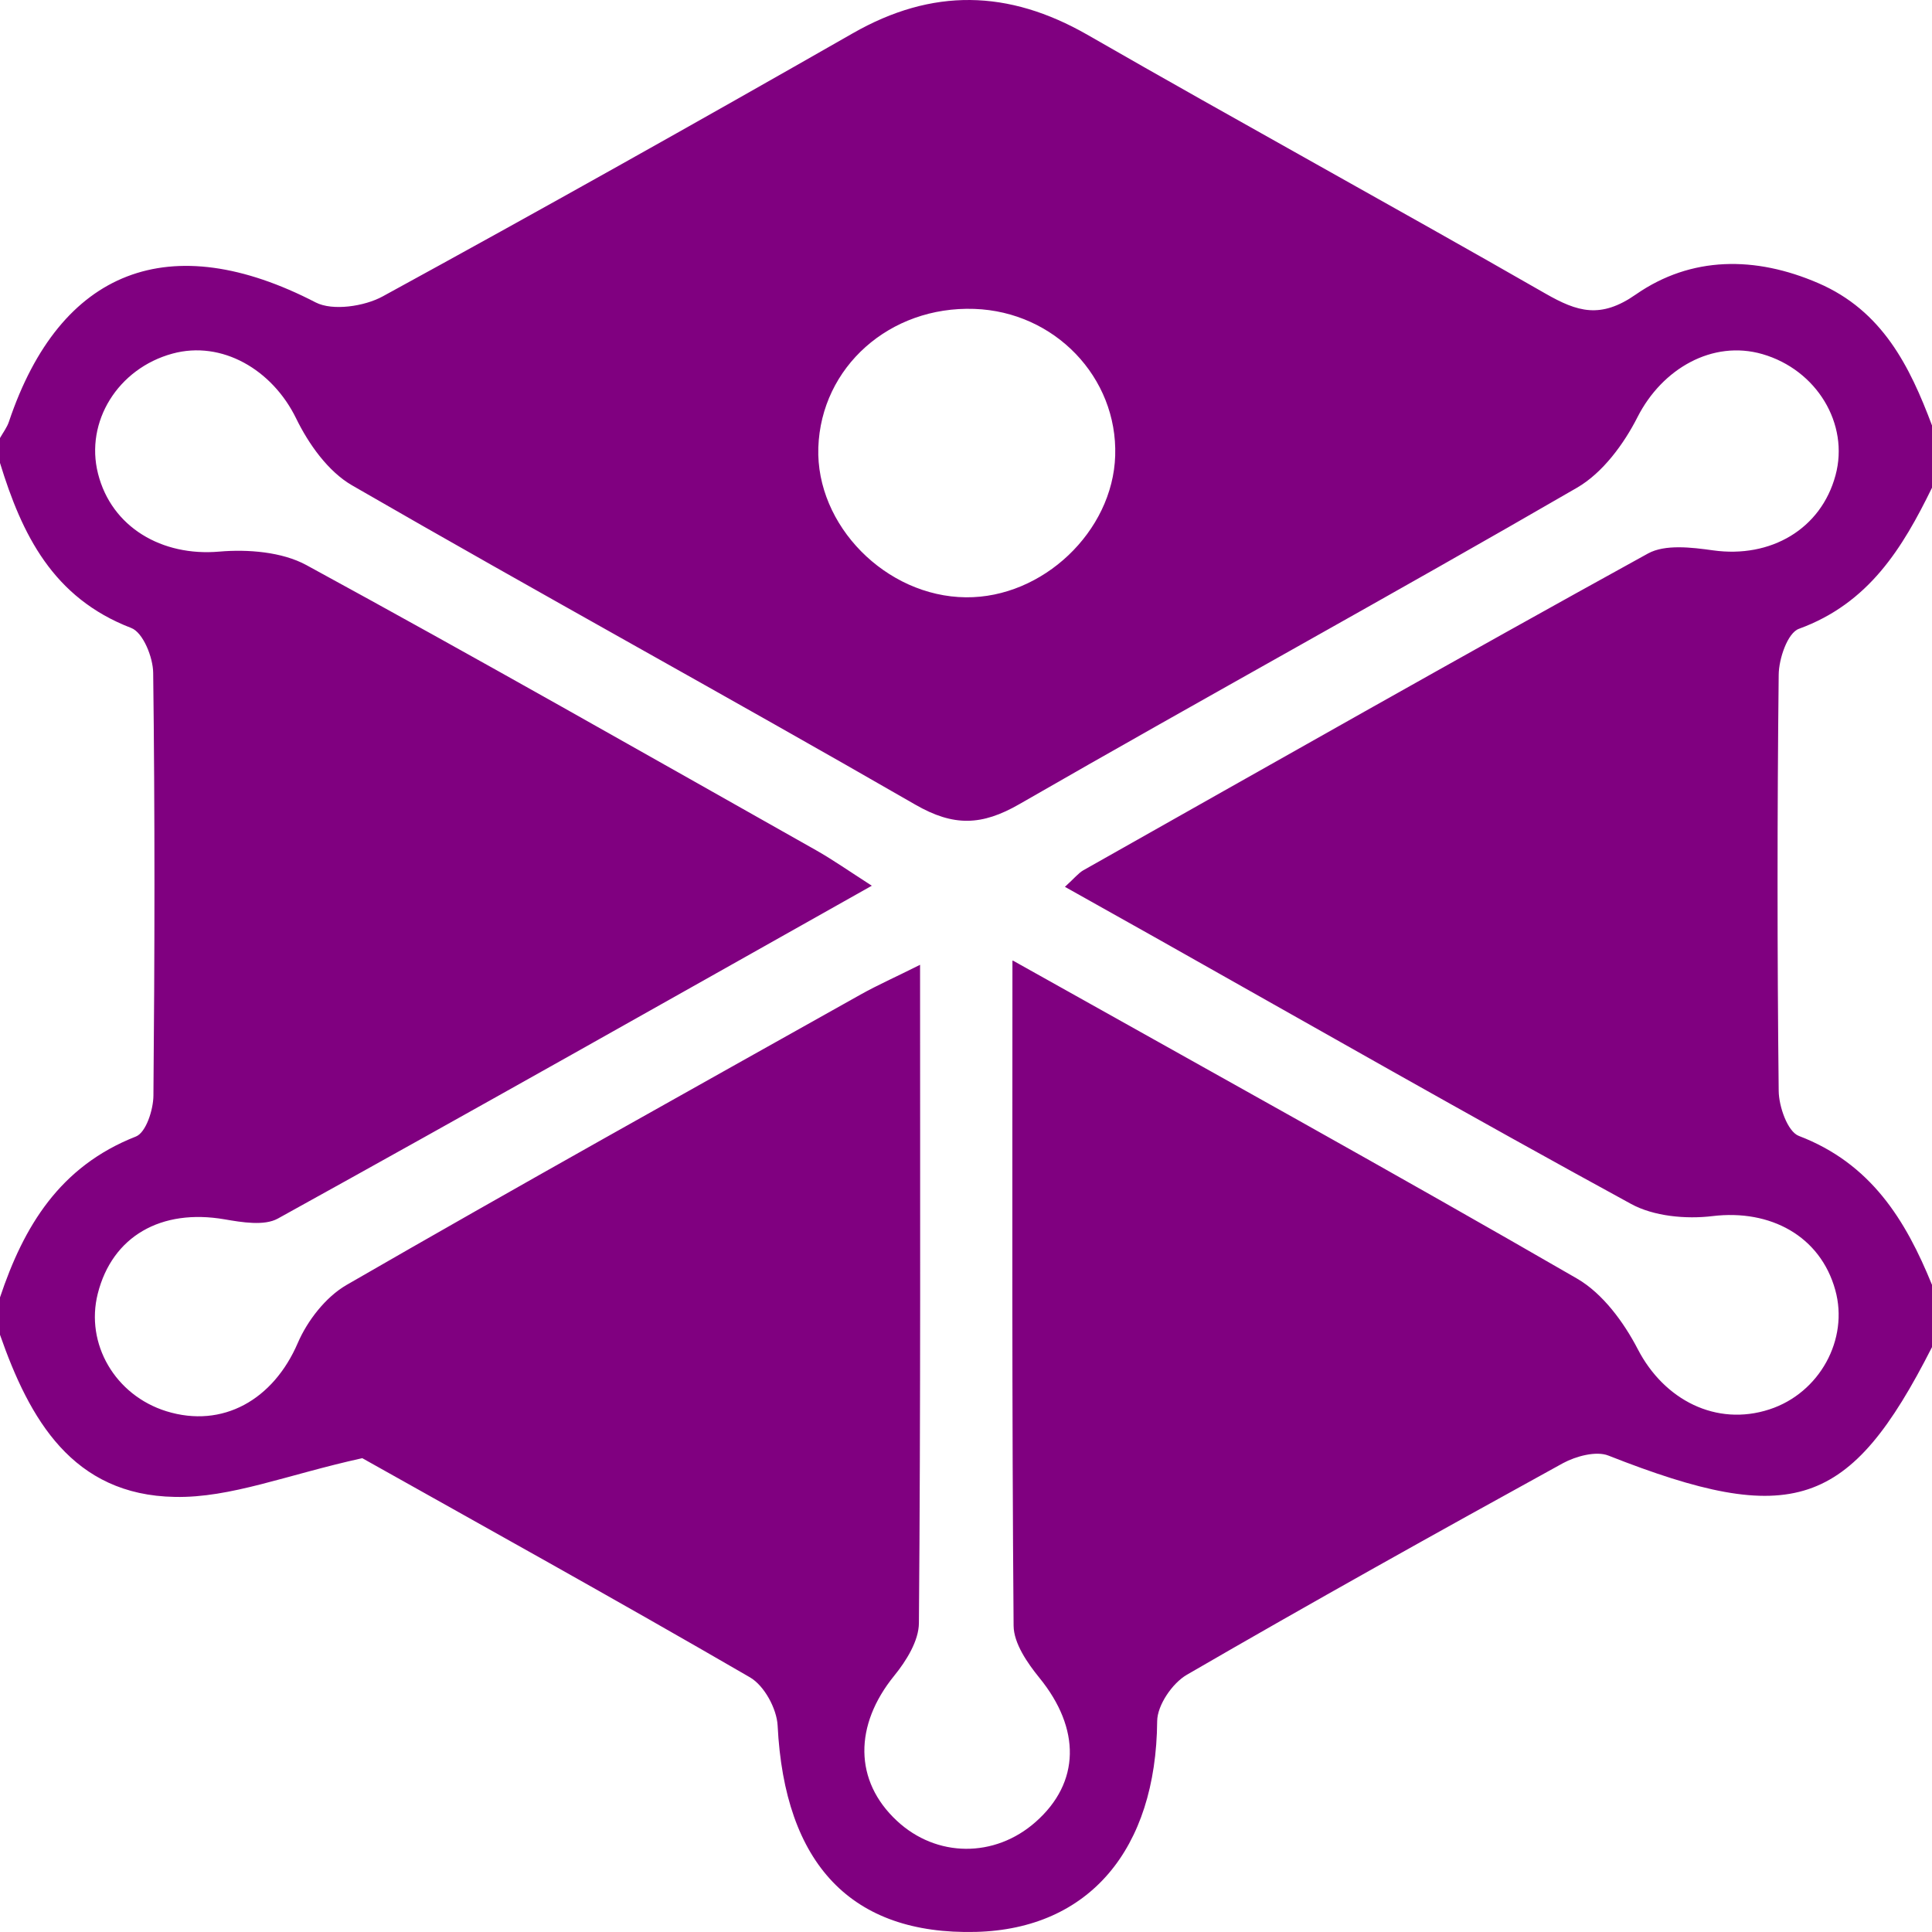 <svg width="80" height="80" viewBox="0 0 80 80" fill="none" xmlns="http://www.w3.org/2000/svg">
<path d="M0 55.27V53.723C0.98 50.789 2.469 48.299 5.627 47.061C6.046 46.896 6.348 45.952 6.353 45.37C6.406 39.532 6.417 33.7 6.343 27.863C6.337 27.219 5.924 26.187 5.431 26.002C2.183 24.754 0.906 22.124 0 19.169C0 18.824 0 18.478 0 18.138C0.127 17.911 0.291 17.7 0.371 17.457C2.501 11.125 7.053 9.408 13.072 12.523C13.771 12.883 15.085 12.688 15.843 12.275C22.371 8.707 28.857 5.066 35.311 1.379C38.601 -0.503 41.754 -0.436 45.029 1.441C51.323 5.056 57.698 8.547 63.993 12.156C65.317 12.914 66.276 13.213 67.739 12.192C70.033 10.599 72.688 10.599 75.289 11.723C77.944 12.868 79.078 15.163 80 17.617V20.195C78.781 22.691 77.388 24.981 74.489 26.038C74.018 26.208 73.657 27.28 73.652 27.941C73.589 33.685 73.589 39.424 73.652 45.169C73.657 45.813 74.018 46.855 74.484 47.035C77.472 48.175 78.909 50.521 80 53.203V55.781C76.593 62.489 74.203 63.268 66.6 60.272C66.091 60.071 65.254 60.298 64.719 60.587C59.499 63.459 54.296 66.362 49.146 69.348C48.541 69.698 47.922 70.611 47.916 71.266C47.874 76.577 45.097 79.877 40.408 79.996C35.252 80.125 32.486 77.186 32.2 71.451C32.163 70.755 31.649 69.801 31.056 69.456C25.455 66.207 19.785 63.067 15.001 60.38C11.885 61.066 9.554 62.031 7.243 61.984C2.999 61.912 1.219 58.756 0 55.27ZM41.95 39.78C50.062 44.328 57.719 48.562 65.296 52.94C66.366 53.558 67.241 54.755 67.818 55.868C68.904 57.967 71.061 59.081 73.271 58.359C75.342 57.684 76.566 55.461 75.994 53.414C75.374 51.181 73.308 50.067 70.913 50.356C69.816 50.49 68.475 50.366 67.537 49.851C60.919 46.241 54.375 42.503 47.81 38.805C46.608 38.13 45.405 37.454 44.096 36.722C44.493 36.361 44.652 36.155 44.859 36.036C52.643 31.643 60.416 27.229 68.242 22.918C68.947 22.531 70.049 22.665 70.934 22.789C73.324 23.124 75.406 21.907 76.005 19.68C76.582 17.555 75.226 15.312 72.974 14.662C70.913 14.069 68.83 15.261 67.808 17.267C67.241 18.386 66.366 19.577 65.301 20.195C57.645 24.63 49.882 28.884 42.21 33.298C40.652 34.195 39.486 34.231 37.902 33.319C30.16 28.858 22.313 24.563 14.577 20.097C13.581 19.52 12.775 18.38 12.261 17.323C11.276 15.307 9.188 14.085 7.143 14.642C4.885 15.255 3.513 17.462 4.059 19.613C4.62 21.835 6.708 23.047 9.077 22.841C10.264 22.738 11.678 22.851 12.685 23.398C19.764 27.255 26.769 31.246 33.79 35.206C34.5 35.608 35.168 36.078 36.1 36.676C27.696 41.404 19.626 45.968 11.504 50.459C10.942 50.769 10.02 50.614 9.299 50.49C6.671 50.036 4.647 51.191 4.048 53.569C3.524 55.647 4.769 57.776 6.888 58.436C9.22 59.158 11.318 57.962 12.33 55.611C12.727 54.688 13.485 53.708 14.349 53.208C21.407 49.134 28.528 45.169 35.634 41.183C36.344 40.785 37.091 40.456 38.098 39.95C38.098 49.335 38.124 58.271 38.05 67.208C38.045 67.94 37.531 68.77 37.027 69.389C35.364 71.436 35.358 73.741 37.139 75.396C38.776 76.923 41.187 76.943 42.883 75.443C44.737 73.808 44.753 71.58 43.041 69.477C42.538 68.858 41.976 68.043 41.971 67.316C41.897 58.302 41.923 49.294 41.923 39.78H41.95ZM46.178 18.865C46.279 15.627 43.672 12.904 40.344 12.791C36.842 12.667 33.997 15.199 33.885 18.535C33.779 21.753 36.683 24.702 39.995 24.733C43.174 24.764 46.078 22.011 46.178 18.87V18.865Z" fill="#800080"/>
</svg>
